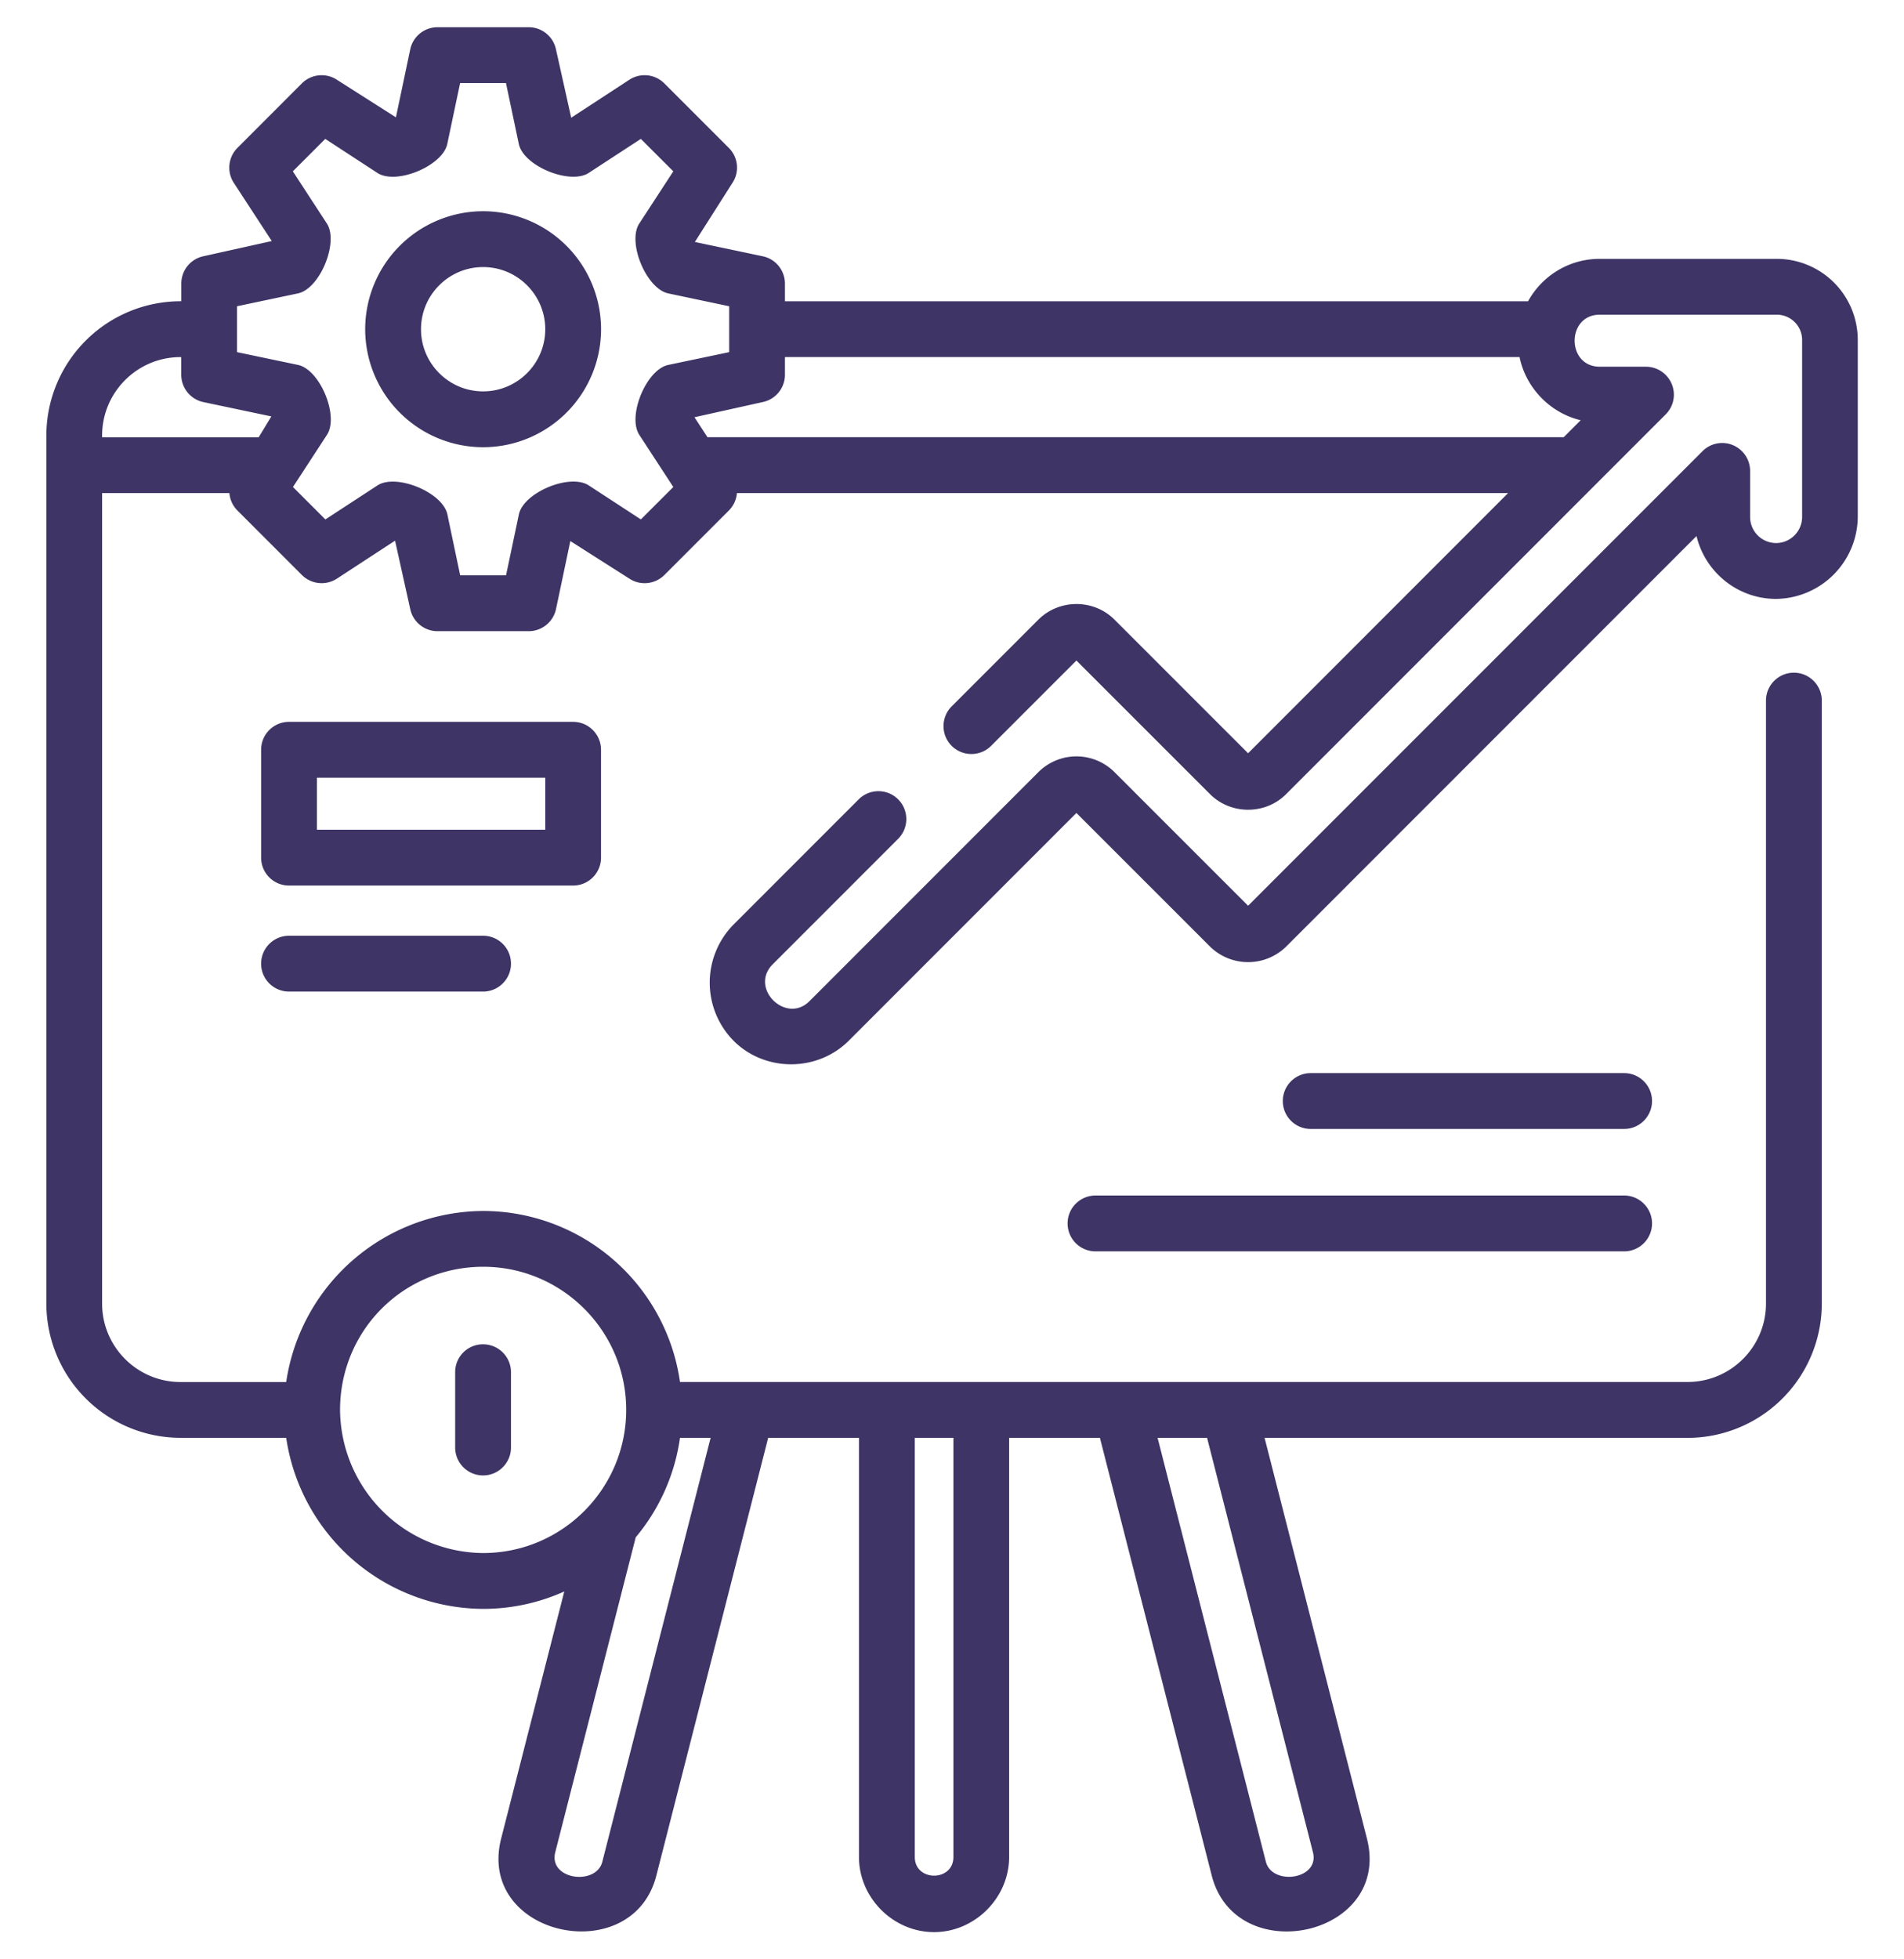 <svg xmlns="http://www.w3.org/2000/svg" width="35" height="36" fill="none" xmlns:v="https://vecta.io/nano"><g clip-path="url(#A)" fill="#3e3465"><path d="M8.881 3.881a2.17 2.17 0 0 0-2.168 2.168 2.17 2.17 0 0 0 2.168 2.168 2.17 2.17 0 0 0 2.168-2.168 2.17 2.17 0 0 0-2.168-2.168zm0 3.31c-.63 0-1.142-.512-1.142-1.142s.512-1.142 1.142-1.142 1.142.512 1.142 1.142-.512 1.142-1.142 1.142zm2.167 8.567v-1.982c0-.283-.23-.513-.513-.513H5.313c-.283 0-.513.229-.513.513v1.982c0 .283.229.513.513.513h5.222c.283 0 .513-.23.513-.513zm-1.025-.513H5.826v-.956h4.197v.956h0zM32.66 4.756h-3.254c-.567 0-1.061.315-1.317.78h-13.66v-.325c0-.242-.17-.452-.407-.502l-1.249-.263.691-1.086a.51.51 0 0 0-.067-.643l-1.185-1.185c-.171-.171-.439-.199-.643-.067l-1.069.698-.28-1.256C10.17.67 9.961.5 9.718.5H8.043c-.242 0-.452.17-.502.407l-.263 1.249-1.086-.691c-.203-.132-.471-.104-.643.067L4.365 2.717c-.171.172-.199.44-.067.643l.698 1.069-1.256.279c-.237.05-.407.259-.407.502v.325h-.014A2.47 2.47 0 0 0 .852 8.003v15.948a2.47 2.47 0 0 0 2.467 2.467h1.942a3.68 3.68 0 0 0 3.62 3.143c.532 0 1.036-.115 1.492-.32l-1.16 4.537c-.46 1.801 2.41 2.413 2.852.684l2.056-8.044h1.669v7.702c0 .751.63 1.38 1.38 1.38s1.38-.63 1.38-1.38v-7.702h1.669l2.056 8.044c.442 1.729 3.313 1.119 2.852-.683l-1.881-7.36h7.776a2.47 2.47 0 0 0 2.467-2.467V12.873c0-.283-.23-.513-.513-.513s-.513.229-.513.513v11.078c0 .795-.647 1.441-1.441 1.441H12.5a3.66 3.66 0 0 0-3.62-3.142 3.68 3.68 0 0 0-3.619 3.143H3.318c-.795 0-1.441-.647-1.441-1.441V9.06h2.34a.51.51 0 0 0 .148.32l1.185 1.185c.171.171.439.199.643.067l1.069-.698.279 1.256c.05.237.259.407.502.407h1.676c.242 0 .452-.17.502-.407l.263-1.249 1.086.691c.203.133.471.104.643-.067l1.185-1.185a.51.51 0 0 0 .148-.32h14.176l-4.779 4.78-2.455-2.454c-.382-.384-1.017-.383-1.4-.001l-1.594 1.594c-.2.2-.2.525 0 .725s.525.2.725 0l1.568-1.568 2.456 2.455c.382.382 1.017.383 1.399 0l6.977-6.977a.51.51 0 0 0 .111-.559c-.08-.192-.266-.317-.474-.317h-.848c-.617 0-.616-.956 0-.956h3.254c.256 0 .465.208.465.464V9.5a.48.48 0 0 1-.478.478.48.48 0 0 1-.478-.478v-.847c0-.207-.125-.394-.316-.474a.51.51 0 0 0-.559.111l-8.353 8.352-2.456-2.455a.99.99 0 0 0-1.399 0l-4.208 4.208c-.431.431-1.113-.239-.676-.677l2.306-2.306c.2-.2.2-.525 0-.725s-.525-.2-.725 0l-2.306 2.306a1.52 1.52 0 0 0 .044 2.167c.584.542 1.519.524 2.082-.041l4.182-4.182 2.456 2.455a1 1 0 0 0 1.399.001l7.544-7.544c.158.661.754 1.155 1.463 1.155A1.52 1.52 0 0 0 34.15 9.5V6.245a1.49 1.49 0 0 0-1.49-1.489zM11.072 34.208c-.114.445-.994.33-.865-.176l1.479-5.786a3.64 3.64 0 0 0 .814-1.828h.563l-1.991 7.79zm6.454-.088c0 .457-.71.457-.71 0v-7.702h.71v7.702zm6.609-.088c.129.504-.751.62-.865.176l-1.991-7.79h.91l1.946 7.614zM8.287 23.342a2.69 2.69 0 0 1 .594-.067c1.45 0 2.63 1.179 2.63 2.629v.001.001c-.001 1.45-1.18 2.629-2.63 2.629a2.65 2.65 0 0 1-2.63-2.63c0-1.233.838-2.287 2.036-2.563zm-6.41-15.34c0-.795.647-1.441 1.441-1.441h.014v.325c0 .242.17.452.407.502l1.249.263-.233.384H1.877v-.032zm9.904 1.542l-.958-.625c-.348-.227-1.201.131-1.285.533l-.236 1.119h-.843l-.235-1.119c-.085-.406-.942-.757-1.285-.533l-.958.625-.596-.596.625-.958c.227-.348-.131-1.201-.532-1.285L4.357 6.47v-.843l1.119-.236c.406-.085.756-.942.532-1.285l-.625-.958.596-.596.958.625c.348.227 1.201-.131 1.285-.532l.236-1.119h.843l.236 1.119c.085.406.941.756 1.285.532l.958-.625.597.596-.625.958c-.227.348.131 1.201.533 1.285l1.119.236v.843l-1.119.235c-.406.085-.757.942-.533 1.285l.625.958-.597.596zm17.276-1.823l-.312.312h-15.74l-.239-.367 1.256-.279c.237-.05.407-.259.407-.502V6.56h13.504c.115.566.562 1.028 1.124 1.161zm.798 14.245h-9.717c-.283 0-.513.229-.513.513s.23.513.513.513h9.717c.283 0 .513-.229.513-.513s-.23-.513-.513-.513zm0-2.249h-5.761c-.283 0-.513.23-.513.513s.229.513.513.513h5.761c.283 0 .513-.23.513-.513s-.229-.513-.513-.513zM5.313 17.193c-.283 0-.513.23-.513.513s.229.513.513.513H8.88c.283 0 .513-.23.513-.513s-.229-.513-.513-.513H5.313zm3.567 9.916c.283 0 .513-.23.513-.513v-1.383c0-.283-.229-.513-.513-.513a.51.51 0 0 0-.513.513v1.383c0 .283.229.513.513.513z"/></g><defs><clipPath id="A"><path fill="#fff" transform="translate(0 .5)" d="M0 0h35v35H0z"/></clipPath></defs></svg>